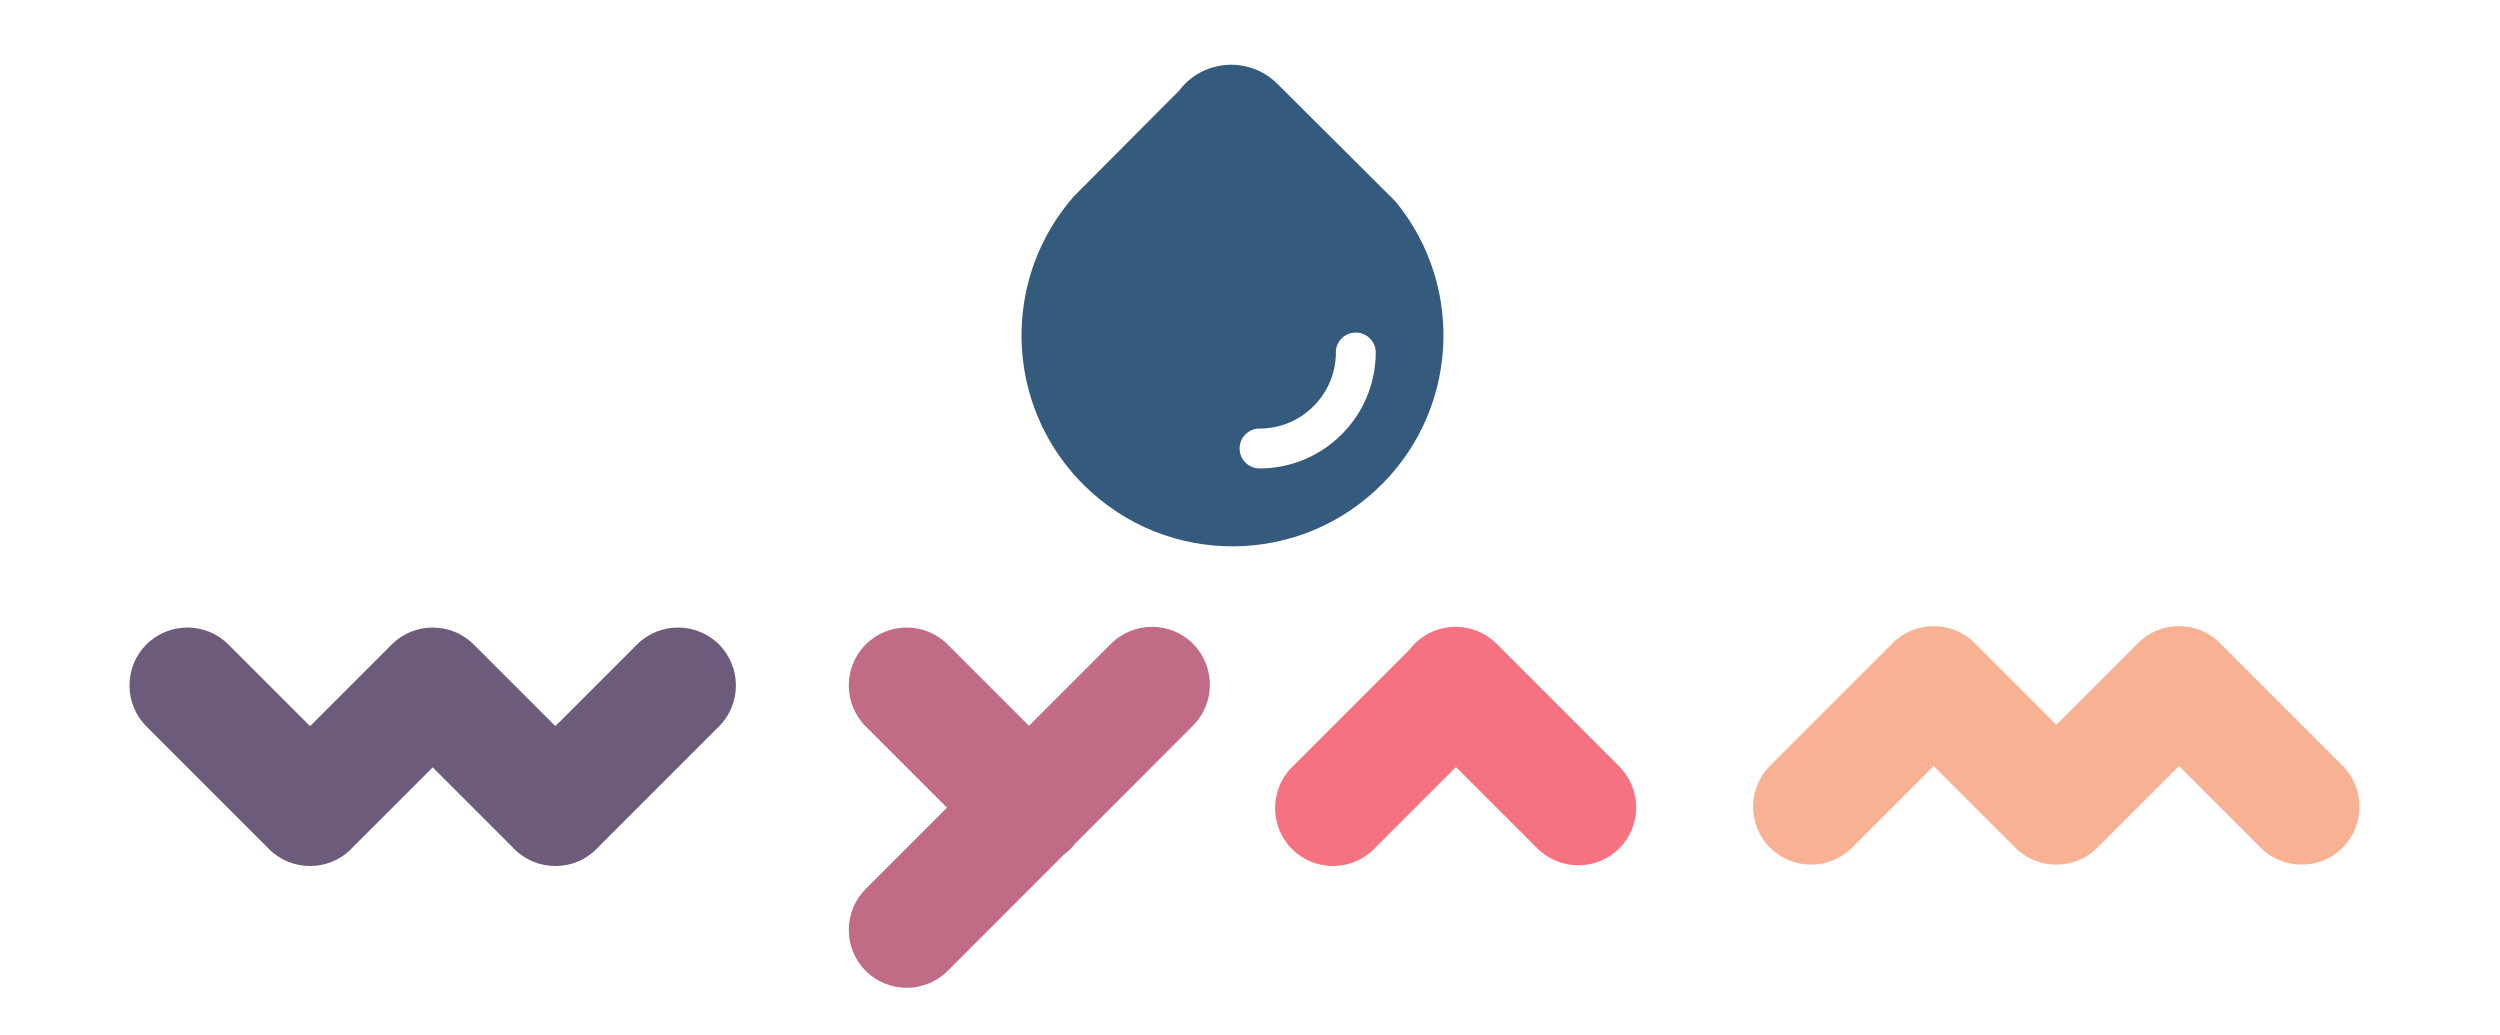 <?xml version="1.0" encoding="UTF-8" standalone="no"?>
<!-- Generator: Assembly 1.0 - http://assemblyapp.co -->

<svg
   xmlns:dc="http://purl.org/dc/elements/1.1/"
   xmlns:cc="http://creativecommons.org/ns#"
   xmlns:rdf="http://www.w3.org/1999/02/22-rdf-syntax-ns#"
   xmlns:svg="http://www.w3.org/2000/svg"
   xmlns="http://www.w3.org/2000/svg"
   xmlns:sodipodi="http://sodipodi.sourceforge.net/DTD/sodipodi-0.dtd"
   xmlns:inkscape="http://www.inkscape.org/namespaces/inkscape"
   version="1.1"
   width="208.899"
   height="86.467"
   viewBox="0 0 208.899 86.467"
   id="svg15"
   sodipodi:docname="logo-vertical.svg"
   inkscape:version="0.92.2 (5c3e80d, 2017-08-06)"
   inkscape:export-filename="E:\Code\Wyam.Collateral\logo-vertical.png"
   inkscape:export-xdpi="257.52347"
   inkscape:export-ydpi="257.52347">
  <defs
     id="defs19" />
  <sodipodi:namedview
     pagecolor="#ffffff"
     bordercolor="#666666"
     borderopacity="1"
     objecttolerance="10"
     gridtolerance="10"
     guidetolerance="10"
     inkscape:pageopacity="0"
     inkscape:pageshadow="2"
     inkscape:window-width="2560"
     inkscape:window-height="1388"
     id="namedview17"
     showgrid="false"
     inkscape:zoom="2.2250293"
     inkscape:cx="-121.11805"
     inkscape:cy="-33.947962"
     inkscape:window-x="1912"
     inkscape:window-y="130"
     inkscape:window-maximized="1"
     inkscape:current-layer="svg15" />
  <g
     id="widget"
     transform="matrix(0.892,0,0,0.892,86.011,40.462)">
    <path
       d="m 96.203,22.536 -7.487,-7.487 c -0.053,-0.057 -0.107,-0.114 -0.162,-0.169 -1.057,-1.057 -2.449,-1.585 -3.841,-1.585 -1.392,-9e-4 -2.784,0.527 -3.841,1.585 -0.056,0.056 -0.11,0.112 -0.162,0.169 L 69.385,26.374 c -2.113,2.113 -2.113,5.563 0,7.676 2.113,2.113 5.563,2.113 7.676,0 l 7.653,-7.653 7.634,7.634 c 0.006,0.006 0.013,0.013 0.019,0.019 1.1,1.1 2.562,1.627 4.01,1.582 1.333,-0.042 2.653,-0.569 3.666,-1.582 0.006,-0.006 0.013,-0.013 0.019,-0.019 l 7.634,-7.634 7.652,7.653 c 2.113,2.113 5.563,2.113 7.676,0 2.112,-2.113 2.112,-5.563 0,-7.676 L 111.697,15.049 c -0.052,-0.057 -0.107,-0.114 -0.162,-0.169 -1.057,-1.057 -2.449,-1.585 -3.841,-1.585 -1.392,-9e-4 -2.784,0.527 -3.842,1.585 -0.055,0.056 -0.109,0.112 -0.162,0.169 z"
       id="path4"
       style="fill:#f9b194;fill-opacity:1"
       inkscape:connector-curvature="0" />
    <path
       d="M 35.606,15.503 24.606,26.503 c -2.113,2.113 -2.113,5.563 0,7.676 2.113,2.113 5.563,2.113 7.676,0 l 7.685,-7.685 7.62,7.62 c 2.113,2.113 5.563,2.113 7.676,0 2.113,-2.113 2.113,-5.563 0,-7.676 L 43.769,14.944 c -2.113,-2.113 -5.563,-2.113 -7.676,0 -0.177,0.177 -0.34,0.364 -0.487,0.559 z"
       id="path6"
       style="fill:#f67280;fill-opacity:1"
       inkscape:connector-curvature="0" />
    <path
       d="M 4.329,33.62 15.328,22.62 c 2.113,-2.113 2.113,-5.563 0,-7.676 -2.113,-2.113 -5.563,-2.113 -7.675,0 L -0.032,22.63 -7.653,15.009 c -2.113,-2.113 -5.563,-2.113 -7.675,0 -2.113,2.113 -2.113,5.563 0,7.676 l 7.614,7.614 -7.613,7.613 c -2.113,2.113 -2.113,5.563 0,7.676 2.113,2.113 5.563,2.113 7.676,0 L 3.228,34.707 c 0.214,-0.158 0.42,-0.334 0.613,-0.528 0.177,-0.177 0.34,-0.364 0.487,-0.559 z"
       id="path8"
       style="fill:#c16c84;fill-opacity:1"
       inkscape:connector-curvature="0" />
    <path
       d="m -55.89,26.523 7.487,7.487 c 0.053,0.057 0.107,0.114 0.162,0.169 1.057,1.057 2.449,1.585 3.841,1.585 1.392,9e-4 2.784,-0.527 3.841,-1.585 0.056,-0.056 0.11,-0.112 0.162,-0.169 l 11.325,-11.325 c 2.113,-2.113 2.113,-5.563 0,-7.676 -2.113,-2.113 -5.563,-2.113 -7.676,0 l -7.653,7.653 -7.635,-7.635 c -0.006,-0.006 -0.011,-0.012 -0.017,-0.017 -1.056,-1.056 -2.447,-1.585 -3.838,-1.585 -1.391,0 -2.781,0.528 -3.838,1.585 -0.007,0.007 -0.013,0.013 -0.02,0.02 l -7.632,7.632 v 0 l -7.653,-7.653 c -2.113,-2.113 -5.563,-2.113 -7.676,0 -2.113,2.113 -2.113,5.563 0,7.676 l 11.325,11.325 c 0.053,0.057 0.107,0.114 0.162,0.169 1.057,1.057 2.449,1.585 3.841,1.585 1.392,9e-4 2.784,-0.527 3.841,-1.585 0.056,-0.056 0.11,-0.112 0.162,-0.169 z"
       id="path10"
       style="fill:#6c5b7b;fill-opacity:1"
       inkscape:connector-curvature="0" />
    <path
       d="m -0.032,-19.168 v 0 c -1.821,6.664 -0.086,14.088 5.186,19.29 7.773,7.669 20.273,7.585 27.942,-0.189 5.258,-5.329 6.871,-12.88 4.862,-19.572 -0.738,-2.457 -1.963,-4.797 -3.676,-6.87 l -11.06,-11.011 c -2.384,-2.374 -6.27,-2.366 -8.645,0.019 -0.199,0.2 -0.382,0.411 -0.547,0.631 l -9.84,9.883 c -2.044,2.321 -3.45,5.003 -4.221,7.82 z M 21.738,-5.213 c 3.815,-0.092 6.889,-3.166 6.979,-6.982 -0.004,-0.053 -0.006,-0.106 -0.005,-0.16 0.007,-1.033 0.849,-1.863 1.882,-1.855 1.019,0.007 1.841,0.828 1.855,1.842 h 10e-4 c 0,6.011 -4.878,10.889 -10.888,10.889 v -0.004 c -0.003,0 -0.007,-10e-5 -0.01,-10e-5 -1.033,-0.007 -1.862,-0.85 -1.855,-1.882 0.007,-1.033 0.849,-1.863 1.882,-1.855 0.054,4e-4 0.106,0.003 0.159,0.008 z"
       id="path12"
       inkscape:connector-curvature="0"
       style="fill:#345b7d;fill-opacity:1" />
  </g>
</svg>
